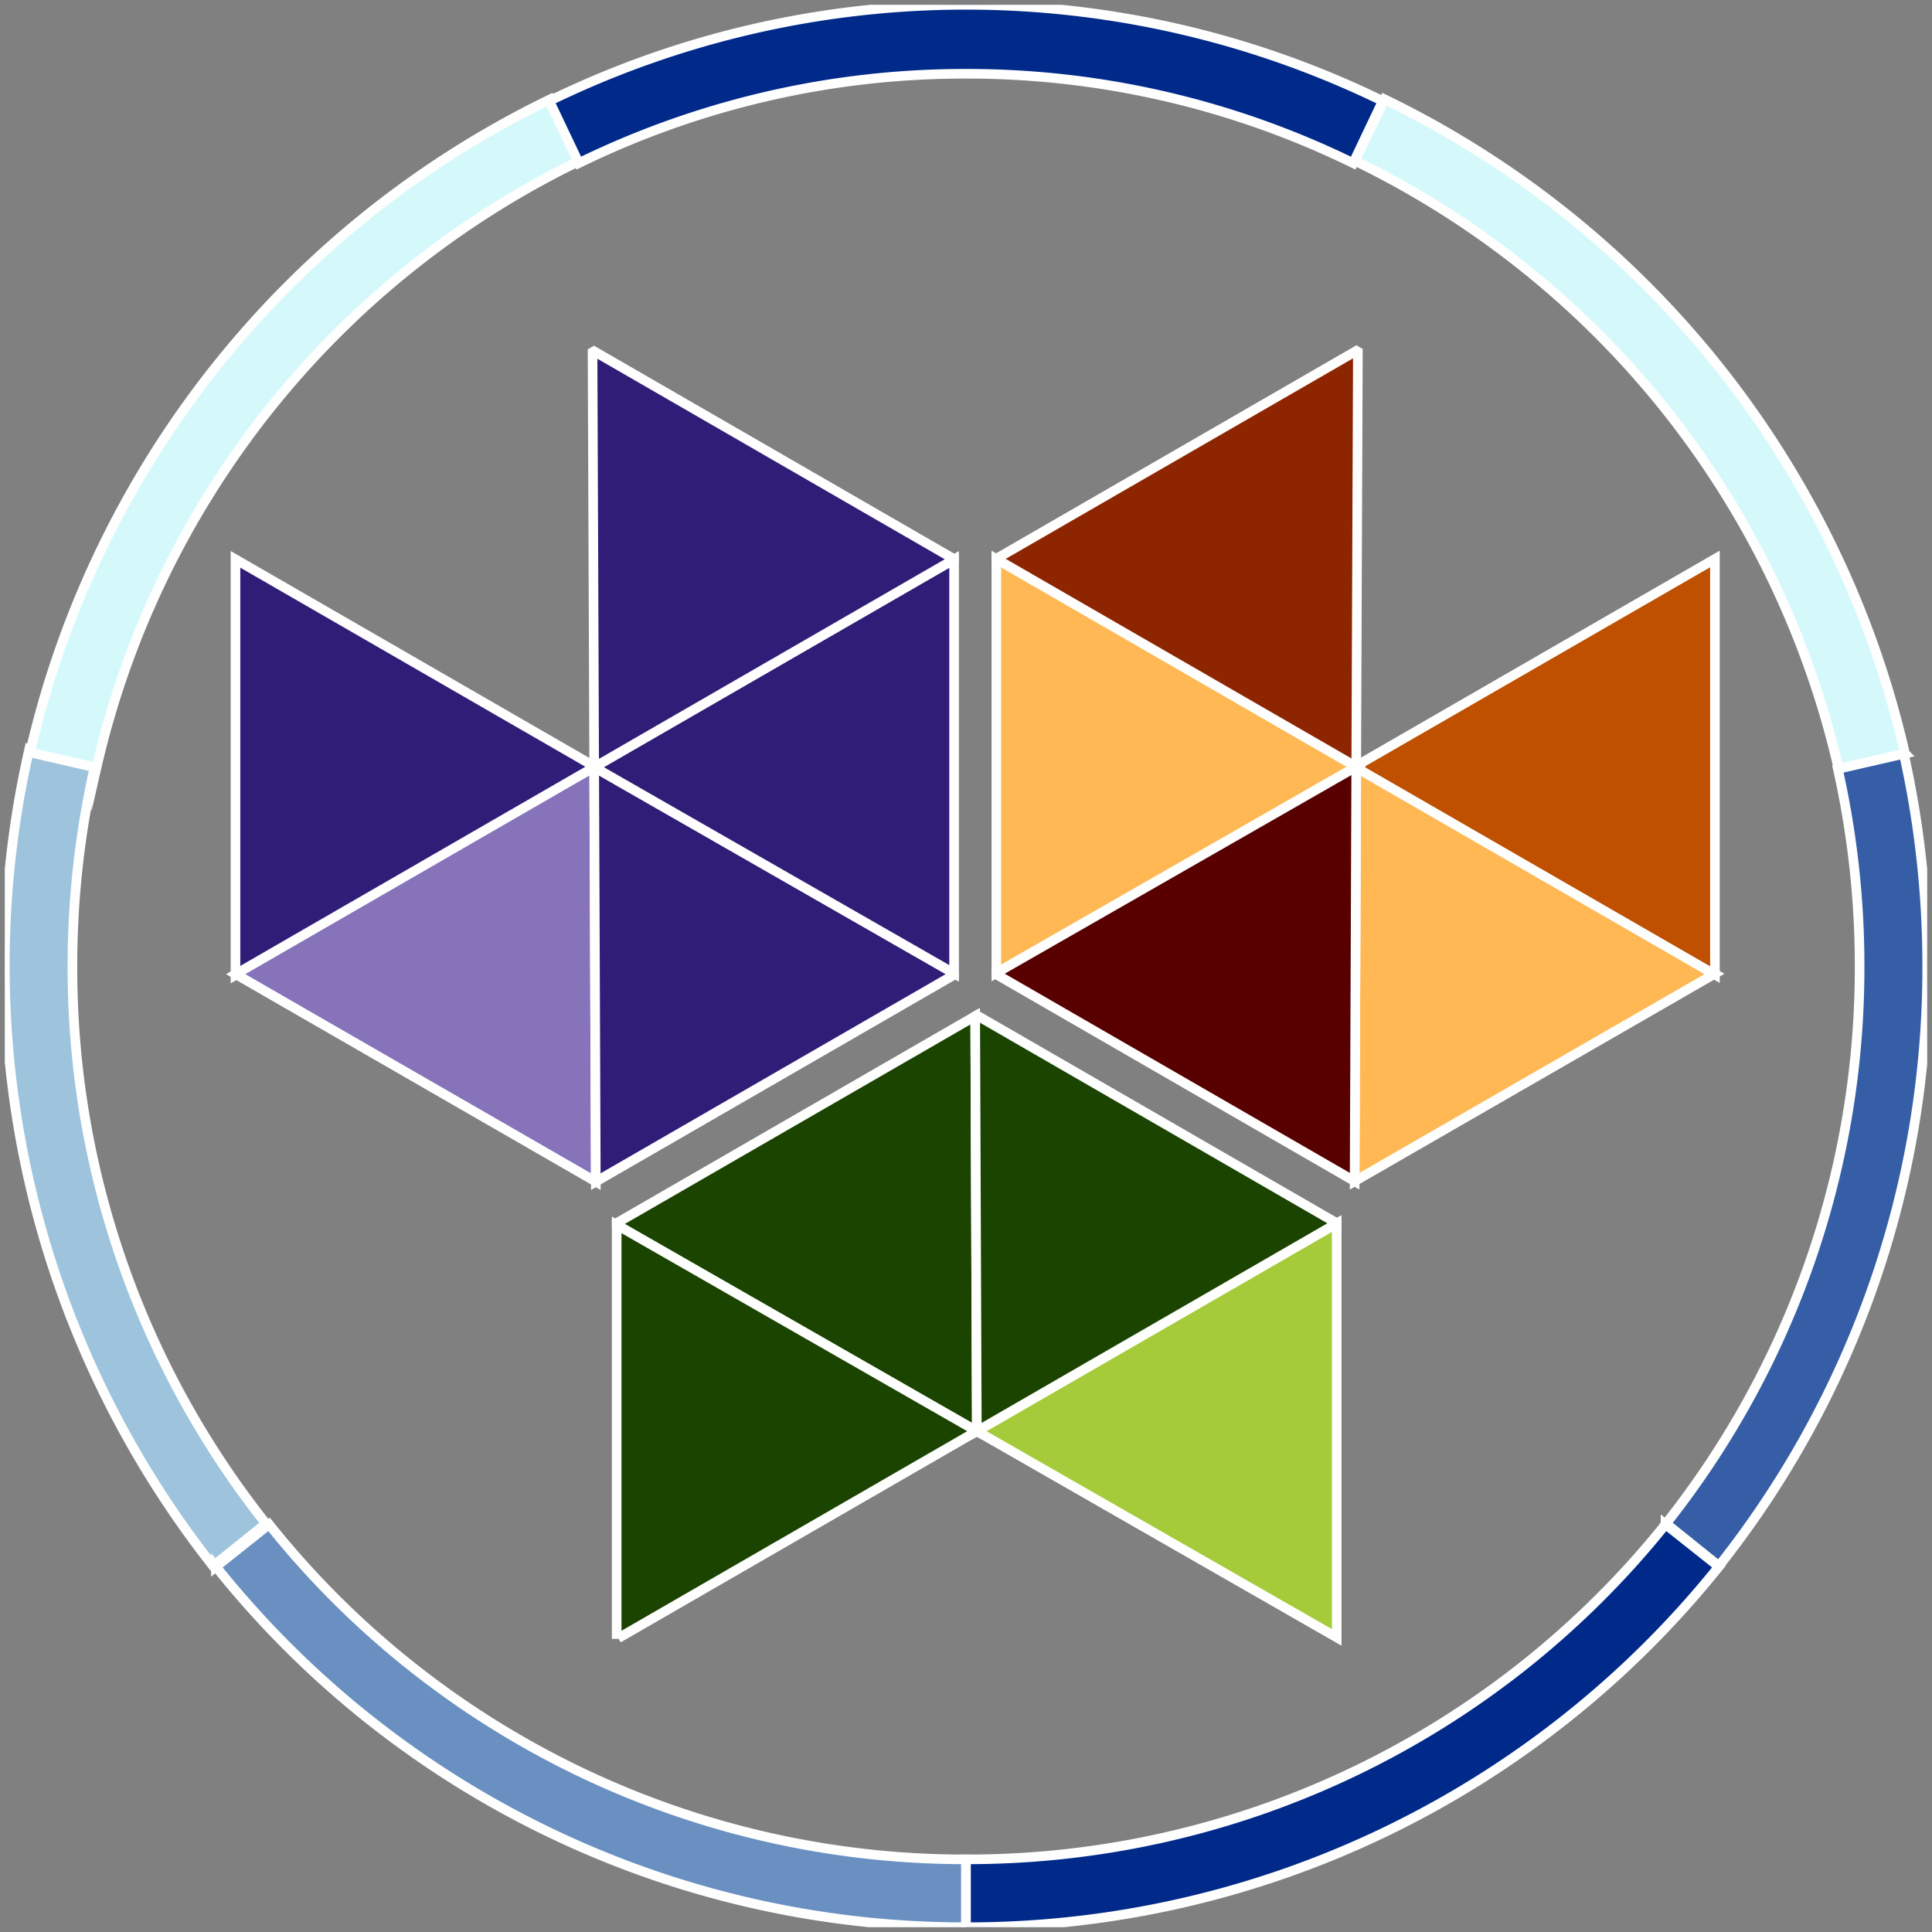 <svg id="Layer_1" data-name="Layer 1" xmlns="http://www.w3.org/2000/svg" xmlns:xlink="http://www.w3.org/1999/xlink" width="100.5" height="100.5" viewBox="0 0 100.5 100.5"><rect x="0" y="0" width="100.5" height="100.5" fill="#808080" stroke="none"/><defs><clipPath id="clip-path" transform="translate(0.25 0.25)"><rect width="100" height="100" fill="none"/></clipPath></defs><title>Createctura</title><g clip-path="url(#clip-path)"><path d="M29.913,8.114,28.375,4.913A50.227,50.227,0,0,0,1.301,38.949l3.457.791A46.666,46.666,0,0,1,29.913,8.114Z" transform="translate(0.25 0.25)" fill="#d5f9fb" stroke="#fff" stroke-miterlimit="10" stroke-width="0.5"/><path d="M3.518,50.011a46.979,46.979,0,0,1,1.15-10.349l-3.431-.789a50.452,50.452,0,0,0,9.598,42.341l2.749-2.209A46.535,46.535,0,0,1,3.518,50.011Z" transform="translate(0.25 0.25)" fill="#9ec4dd" stroke="#fff" stroke-miterlimit="10" stroke-width="0.5"/><path d="M50,96.471A46.321,46.321,0,0,1,13.746,79.046l-2.763,2.199A49.848,49.848,0,0,0,50,100Z" transform="translate(0.25 0.25)" fill="#6990c1" stroke="#fff" stroke-miterlimit="10" stroke-width="0.5"/><path d="M89.162,81.245l-2.773-2.199A46.551,46.551,0,0,1,50,96.471V100A50.101,50.101,0,0,0,89.162,81.245Z" transform="translate(0.25 0.25)" fill="#002a8a" stroke="#fff" stroke-miterlimit="10" stroke-width="0.5"/><path d="M96.484,50.011A46.533,46.533,0,0,1,86.416,79.004l2.749,2.209A50.076,50.076,0,0,0,100,50.011a50.573,50.573,0,0,0-1.237-11.139l-3.431.789A46.764,46.764,0,0,1,96.484,50.011Z" transform="translate(0.25 0.25)" fill="#355ea6" stroke="#fff" stroke-miterlimit="10" stroke-width="0.5"/><path d="M95.387,39.74l3.457-.791A50.227,50.227,0,0,0,71.77,4.913L70.231,8.114A46.675,46.675,0,0,1,95.387,39.74Z" transform="translate(0.25 0.25)" fill="#d5f9fb" stroke="#fff" stroke-miterlimit="10" stroke-width="0.5"/><path d="M50,3.587a45.715,45.715,0,0,1,20.141,4.65l1.536-3.231a49.444,49.444,0,0,0-43.353-.002l1.536,3.231A45.708,45.708,0,0,1,50,3.587Z" transform="translate(0.25 0.25)" fill="#002a8a" stroke="#fff" stroke-miterlimit="10" stroke-width="0.5"/><path d="M12,28.846,30.741,39.659,12,50.471Z" transform="translate(0.25 0.25)" fill="#301d78" stroke="#fff" stroke-miterlimit="10" stroke-width="0.5"/><path d="M30.743,61.217l-.085-21.56L12.009,50.424Z" transform="translate(0.25 0.25)" fill="#8673ba" stroke="#fff" stroke-miterlimit="10" stroke-width="0.5"/><path d="M30.744,61.217l18.637-10.758v-.074L30.659,39.657Z" transform="translate(0.25 0.25)" fill="#301d78" stroke="#fff" stroke-miterlimit="10" stroke-width="0.5"/><path d="M30.659,39.657,49.38,50.385V28.85Z" transform="translate(0.25 0.25)" fill="#301d78" stroke="#fff" stroke-miterlimit="10" stroke-width="0.5"/><path d="M49.38,28.85v-.016L30.651,18.021l-.077.045.085,21.591Z" transform="translate(0.25 0.25)" fill="#301d78" stroke="#fff" stroke-miterlimit="10" stroke-width="0.5"/><path d="M50.563,74.198,69.284,84.926V63.392Z" transform="translate(0.25 0.25)" fill="#a5cb3b" stroke="#fff" stroke-miterlimit="10" stroke-width="0.5"/><path d="M50.478,52.608l-18.65,10.767v.09L50.563,74.198Z" transform="translate(0.25 0.25)" fill="#1a4400" stroke="#fff" stroke-miterlimit="10" stroke-width="0.5"/><path d="M50.563,74.198l-18.65,10.767,18.65-10.767L31.829,63.465V85" transform="translate(0.25 0.25)" fill="#1a4400"/><path d="M50.563,74.198l-18.65,10.767Zm0,0L31.829,63.465V85" transform="translate(0.25 0.25)" fill="none" stroke="#fff" stroke-miterlimit="10" stroke-width="0.5"/><path d="M69.285,63.392v-.016L50.556,52.563l-.077.045.085,21.591Z" transform="translate(0.25 0.25)" fill="#1a4400" stroke="#fff" stroke-miterlimit="10" stroke-width="0.5"/><path d="M70.216,61.196l.085-21.56L88.95,50.403Z" transform="translate(0.25 0.25)" fill="#ffb853" stroke="#fff" stroke-miterlimit="10" stroke-width="0.5"/><path d="M88.959,28.825,70.218,39.638,88.959,50.45Z" transform="translate(0.25 0.25)" fill="#be5000" stroke="#fff" stroke-miterlimit="10" stroke-width="0.5"/><path d="M70.3,39.636,51.579,50.363V28.829Z" transform="translate(0.25 0.25)" fill="#ffb853" stroke="#fff" stroke-miterlimit="10" stroke-width="0.5"/><path d="M51.579,28.829v-.016L70.308,18l.077.045L70.3,39.636Z" transform="translate(0.25 0.25)" fill="#8d2600" stroke="#fff" stroke-miterlimit="10" stroke-width="0.5"/><path d="M70.216,61.196,51.579,50.437v-.074L70.3,39.636Z" transform="translate(0.25 0.25)" fill="#580000" stroke="#fff" stroke-miterlimit="10" stroke-width="0.5"/></g></svg>